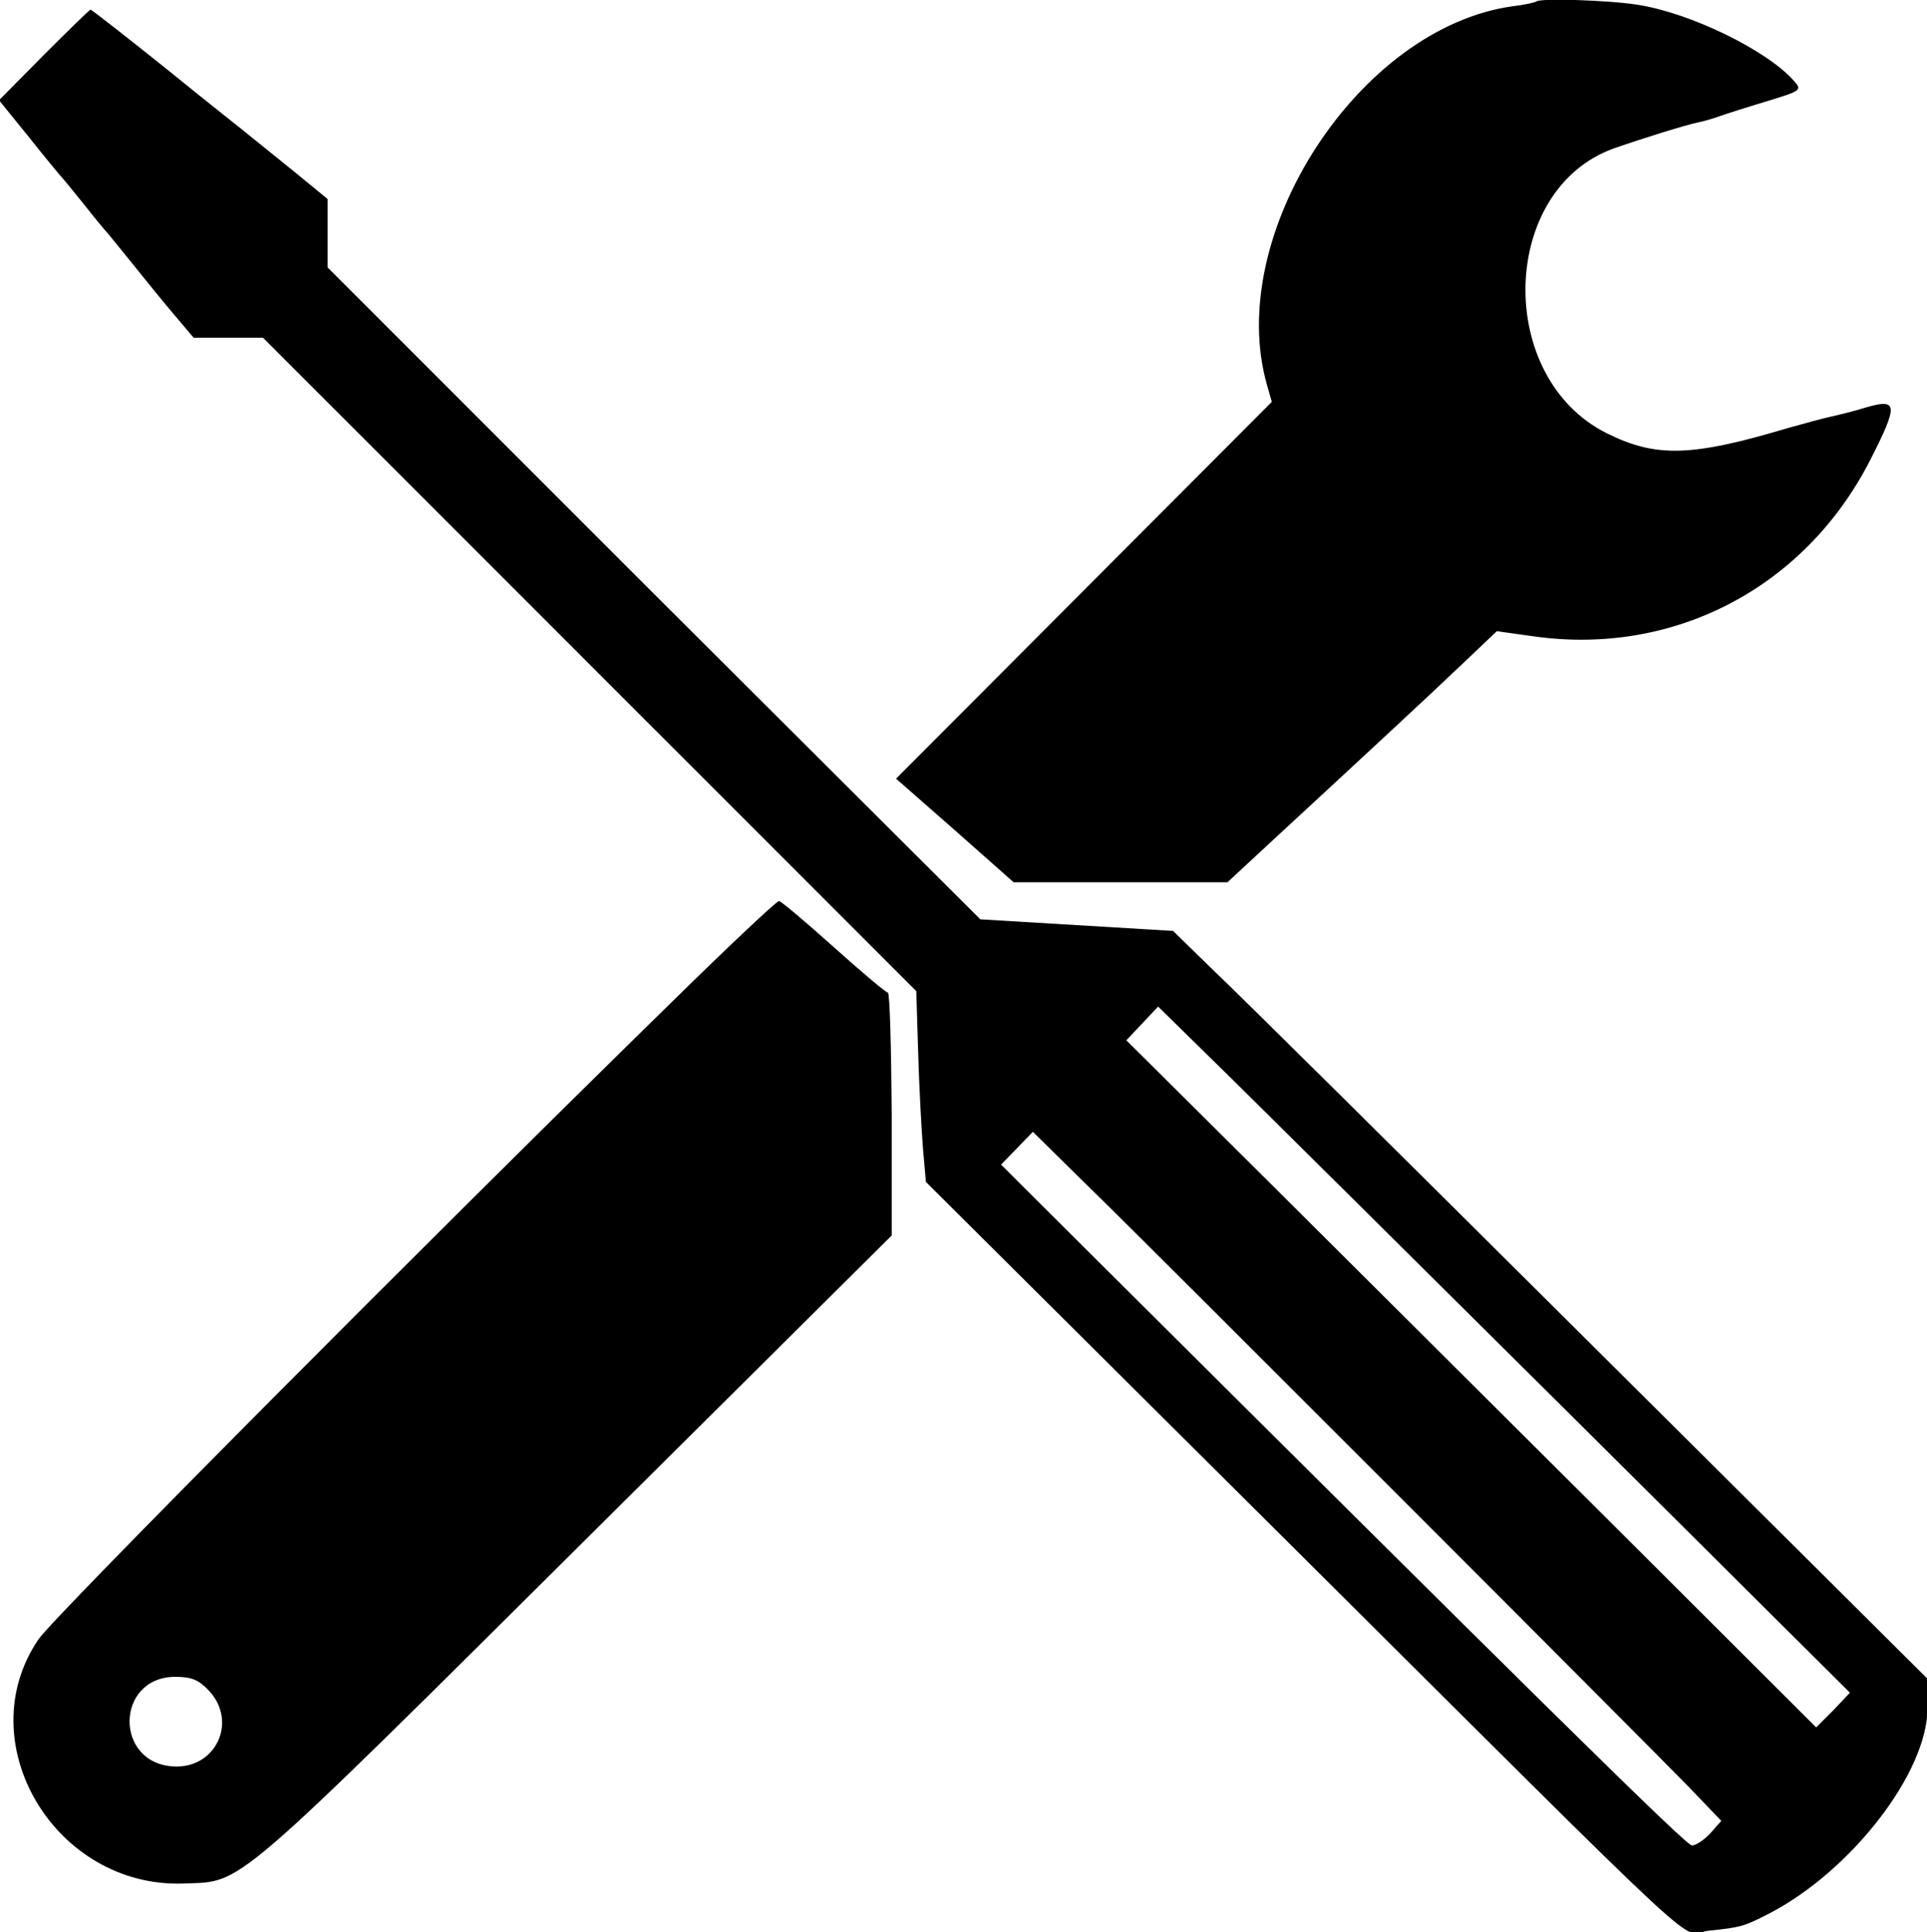 <?xml version="1.0" encoding="utf-8"?>
<!-- Generator: Adobe Illustrator 21.0.0, SVG Export Plug-In . SVG Version: 6.00 Build 0)  -->
<svg version="1.1" id="svg" xmlns="http://www.w3.org/2000/svg" xmlns:xlink="http://www.w3.org/1999/xlink" x="0px" y="0px"
	 viewBox="0 0 400 401" style="enable-background:new 0 0 400 401;" xml:space="preserve">
<path d="M330.2,278.9c-38.4-38.2-73.6-73.1-78.3-77.5l-8.4-8.2l-20-1.2l-20-1.2l-67.8-67.6L68,55.5v-7.1v-7.1l-7.2-5.9
	c-4-3.2-7.9-6.4-8.8-7.1c-0.8-0.7-8.6-6.8-17.2-13.8C26.2,7.6,19,2,18.8,2c-0.2,0-4.5,4.2-9.7,9.4l-9.3,9.4l6.4,7.9
	C9.6,33,12.7,36.7,13,37s2.3,2.8,4.5,5.5c2.2,2.8,4.2,5.2,4.5,5.5s2.3,2.8,4.5,5.5s6.1,7.6,8.8,10.8l4.9,5.8l7.2,0l7.2,0l67.8,67.8
	l67.8,67.8l0.4,13c0.2,7.1,0.7,16,1,19.8l0.6,6.8l73.7,73.3c92.5,92,82.5,82.8,88.7,82.1c6.8-0.7,7.4-0.9,12.5-3.5
	c17.1-8.8,33-29.3,33-42.7l0-6.1L330.2,278.9z M355,380.5c-1.3,1.4-3,2.5-3.8,2.5c-1.2,0-30.1-28.5-138.5-136.4l-4.9-4.9l3.3-3.4
	l3.3-3.4l12.5,12.3c6.9,6.7,35.9,35.7,64.5,64.3c28.6,28.6,55.2,55.3,59,59.2l6.9,7.2L355,380.5z M380.5,355l-3.5,3.5l-41.7-41.6
	c-23-22.9-55.2-55-71.6-71.3l-29.9-29.7l3.3-3.5l3.3-3.5l16,15.7c8.8,8.7,41.1,40.7,71.8,71.2l55.8,55.5L380.5,355z M198.2,172.3
	L186,161.6l39-39.1l39-39.1l-1-3.5c-8.9-31.1,19.1-74.2,51-78.6c2.5-0.3,4.7-0.8,4.9-1C319.7-0.4,333.7,0,340,1
	c10.9,1.7,26.7,9.4,32.3,15.7c1.8,2,1.7,2.1-5.5,4.3c-4,1.2-8.4,2.6-9.8,3.1c-1.4,0.5-3.4,1.1-4.5,1.3c-2.5,0.5-11.5,3.3-17.5,5.4
	c-23.7,8.5-24.7,47.5-1.5,59.1c10.2,5.1,17.6,4.9,37.4-1c3.5-1,7.6-2.1,9-2.4c1.4-0.3,4.7-1.1,7.3-1.9c6.8-2,6.9-0.7,1,10.9
	c-13.5,26.4-40.6,40.6-69.6,36.6l-7.9-1.1l-6.1,5.8c-8.3,7.9-19,17.8-41.5,38.6l-8.3,7.7l-22.2,0l-22.2,0L198.2,172.3z M184.3,206
	c-0.4,0-5.5-4.3-11.3-9.5c-5.8-5.2-10.9-9.5-11.3-9.5c-0.5,0-10.6,9.5-22.5,21.2C89.3,257,10.9,335.8,8,340.2
	c-14.6,21.4,3.4,51.7,30.2,50.7c12.4-0.5,8.9,2.6,86.1-74.1l60.8-60.4v-25.2C185,217.3,184.7,206,184.3,206z M36,366.6
	c-12.4-0.7-12-18.6,0.4-18.6c3.3,0,4.8,0.6,6.9,2.8C49.4,357.2,44.9,367.1,36,366.6z"/>
</svg>
